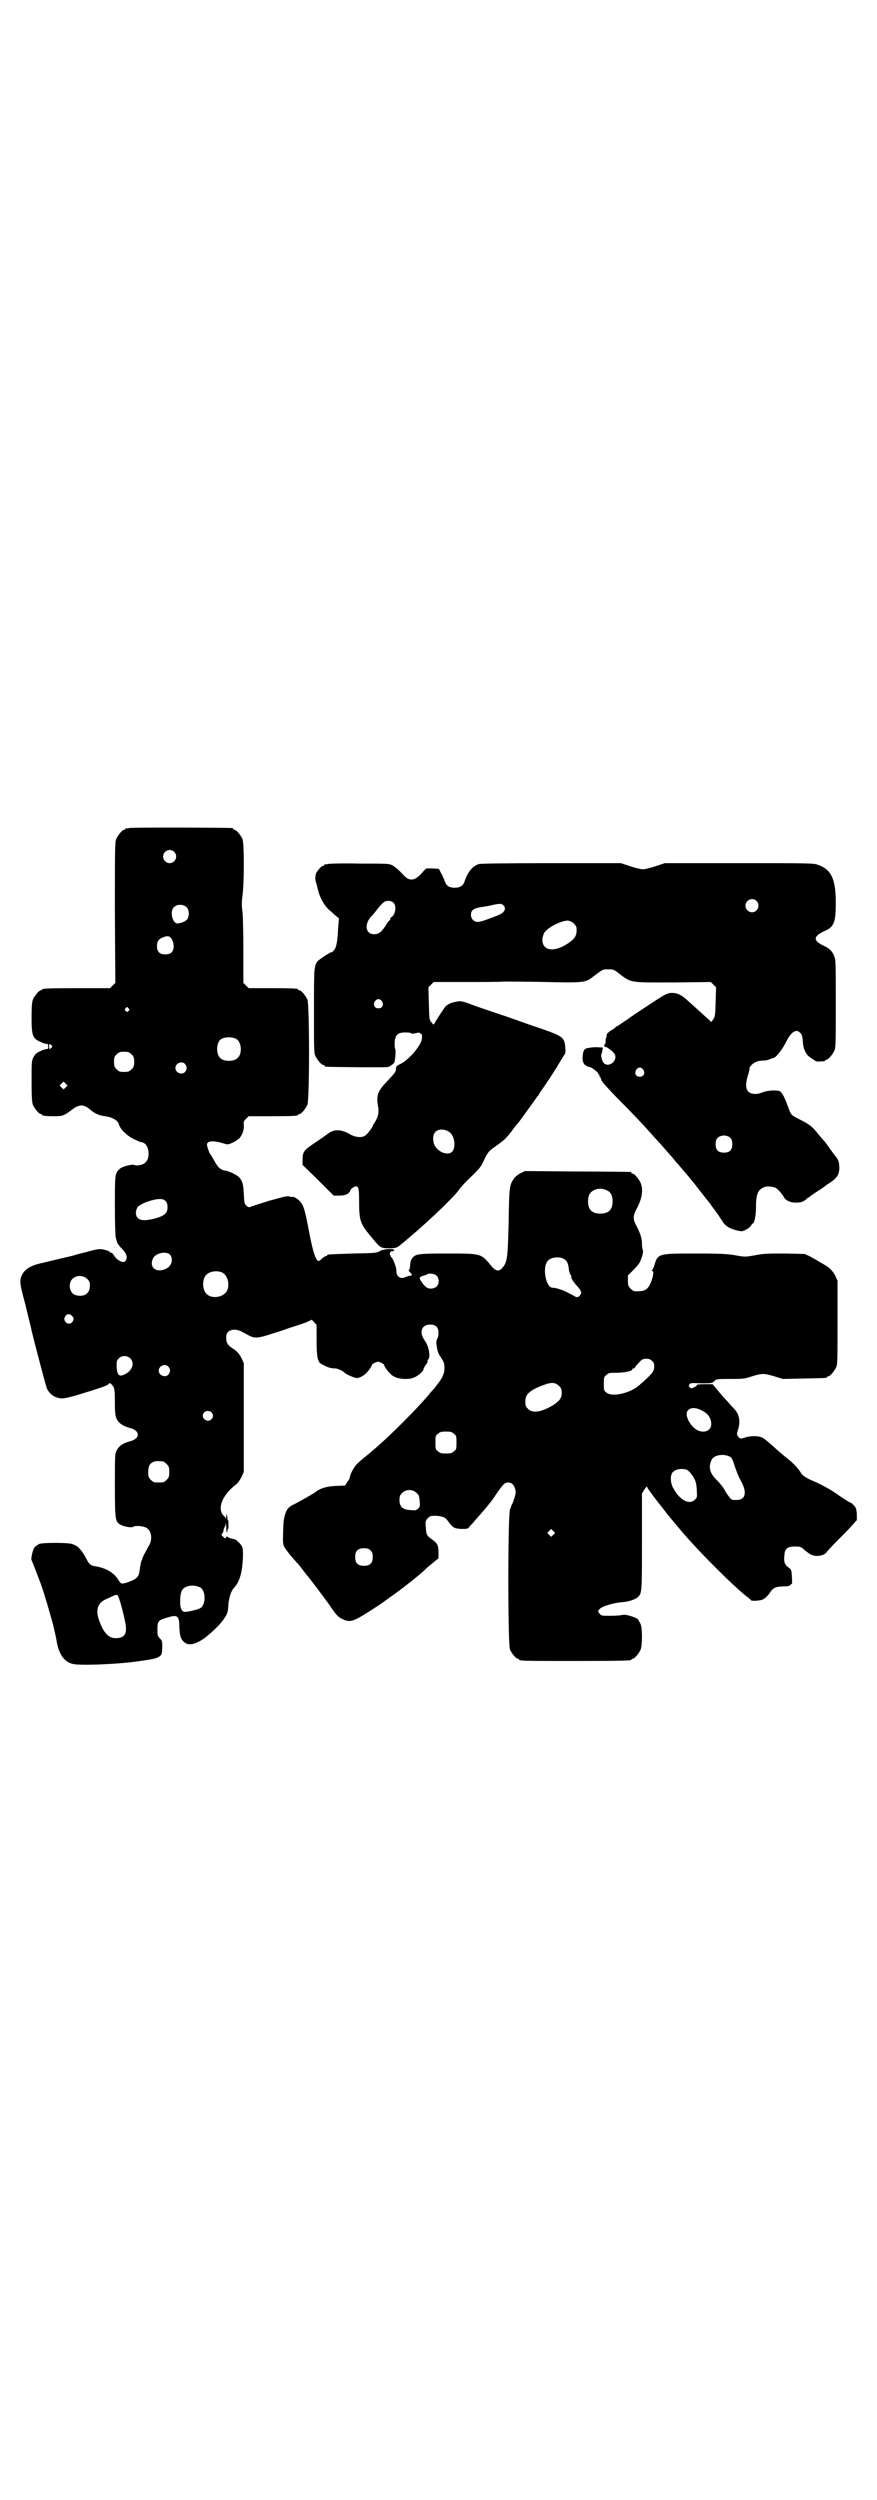 <?xml version="1.0" standalone="no"?>
<!DOCTYPE svg PUBLIC "-//W3C//DTD SVG 20010904//EN"
 "http://www.w3.org/TR/2001/REC-SVG-20010904/DTD/svg10.dtd">
<svg version="1.0" xmlns="http://www.w3.org/2000/svg"
 width="1000pt" height="2850pt" viewBox="0 0 1000 2850"
 preserveAspectRatio="xMidYMid meet">
<g transform="translate(0,2850) scale(0.5,-0.5)"
fill="#000000" stroke="none">
<path d="M294 3812 c-3 -1 -6 -1 -7 0 0 0 -1 0 -1 -2 0 -1 -1 -2 -3 -2 -4 0
-14 -12 -18 -21 -3 -7 -3 -26 -3 -168 l1 -160 -6 -6 -6 -6 -72 0 c-72 0 -83
-1 -83 -3 0 -1 -1 -2 -3 -2 -4 0 -14 -12 -18 -21 -2 -6 -3 -15 -3 -40 0 -41 2
-48 19 -56 6 -3 12 -5 15 -5 3 0 4 -1 4 -6 0 -5 -1 -6 -4 -6 -3 0 -9 -2 -15
-5 -9 -4 -11 -7 -15 -14 -4 -8 -4 -12 -4 -55 0 -37 1 -47 3 -53 4 -9 14 -21
18 -21 2 0 3 -1 3 -2 0 -2 9 -3 28 -3 19 0 22 1 43 17 16 11 25 10 40 -3 9 -8
21 -13 33 -14 16 -2 29 -10 31 -18 2 -10 17 -25 30 -32 18 -9 19 -9 22 -9 1 0
5 -2 8 -4 10 -10 11 -34 0 -43 -5 -5 -19 -8 -25 -5 -6 2 -28 -4 -33 -9 -11
-10 -11 -12 -11 -83 0 -43 1 -70 2 -74 1 -4 3 -9 3 -10 0 -2 4 -7 8 -12 12
-11 16 -21 13 -27 -1 -3 -3 -6 -5 -6 -5 -2 -17 5 -22 13 -3 5 -6 8 -8 8 -2 0
-3 1 -3 2 0 1 -5 3 -14 5 -8 2 -15 1 -33 -4 -20 -5 -31 -8 -37 -10 -9 -2 -72
-17 -80 -19 -21 -6 -33 -15 -38 -30 -3 -11 -3 -15 10 -63 6 -26 13 -52 14 -59
10 -40 33 -128 35 -132 6 -12 16 -20 30 -22 6 -1 13 0 35 6 49 15 72 22 75 26
4 4 5 3 12 -6 2 -5 3 -11 3 -35 0 -26 1 -31 4 -38 5 -10 15 -17 31 -21 23 -6
23 -24 0 -30 -16 -4 -26 -11 -31 -21 -4 -8 -4 -11 -4 -79 0 -79 1 -83 12 -90
9 -5 27 -8 30 -5 3 3 22 2 29 -2 13 -6 16 -28 5 -44 -5 -9 -12 -22 -13 -25 0
-1 -1 -4 -3 -8 -1 -4 -2 -11 -3 -16 -2 -19 -5 -23 -26 -31 -15 -5 -17 -5 -22
3 -10 18 -29 29 -54 33 -9 1 -14 5 -18 13 -13 25 -21 34 -36 38 -11 3 -63 3
-73 0 -4 -2 -9 -5 -12 -9 -4 -7 -8 -26 -6 -28 1 -2 17 -43 22 -57 9 -26 19
-61 27 -90 3 -13 6 -25 8 -37 5 -31 18 -49 38 -53 19 -4 110 0 153 7 30 4 37
6 43 10 6 4 6 5 7 20 0 15 0 16 -5 21 -6 6 -6 8 -6 21 0 20 2 21 26 28 20 6
24 2 24 -23 1 -20 3 -27 11 -34 10 -9 26 -6 49 11 17 14 32 28 41 41 9 13 10
16 11 36 2 16 6 28 12 35 9 9 15 23 18 40 4 24 4 49 1 55 -2 5 -14 16 -16 16
-1 0 -3 1 -3 1 -1 0 -5 1 -8 2 -4 1 -7 3 -7 4 0 1 -1 0 -2 -2 -2 -3 -3 -3 -7
1 -4 4 -5 5 -2 8 2 2 3 6 3 9 1 3 2 5 2 5 1 0 2 4 3 9 0 5 0 2 1 -8 0 -10 1
-15 2 -12 1 2 1 5 1 6 -1 0 0 1 1 1 1 0 1 5 1 10 0 6 0 10 -1 10 -1 0 -2 1 -1
2 0 1 0 4 -1 7 l-2 6 0 -7 c0 -4 -1 -6 -1 -4 -1 2 -2 4 -4 5 -17 16 -5 48 28
73 4 3 9 11 12 17 l5 11 0 124 0 124 -5 11 c-5 10 -10 16 -21 23 -12 8 -15 14
-14 28 1 14 19 19 37 9 6 -3 12 -7 15 -8 12 -7 22 -6 52 4 16 5 32 10 36 12 4
1 18 6 31 10 12 4 23 9 23 10 0 1 3 -2 6 -5 l6 -7 0 -35 c0 -35 2 -46 8 -52 4
-3 18 -10 24 -11 3 0 5 -1 6 -1 1 0 3 0 5 0 4 0 16 -5 21 -10 4 -4 23 -12 28
-12 5 0 15 5 21 11 6 6 13 16 13 19 0 1 3 3 7 5 7 3 7 3 14 0 4 -2 7 -4 7 -5
0 -3 7 -13 13 -19 7 -8 17 -12 32 -13 12 0 16 0 25 4 10 5 20 14 20 19 0 1 2
5 5 9 3 4 5 8 4 8 -1 0 0 2 2 5 5 7 1 29 -8 42 -14 19 -8 37 12 37 13 0 19 -6
19 -19 0 -5 -1 -11 -3 -13 -1 -3 -2 -7 -2 -10 2 -17 4 -24 10 -32 3 -5 6 -10
7 -12 4 -17 1 -30 -12 -47 -5 -6 -9 -12 -10 -13 -1 -1 -7 -7 -13 -15 -30 -35
-86 -91 -121 -121 -7 -6 -13 -11 -14 -12 -1 -1 -5 -4 -11 -9 -5 -4 -13 -11
-17 -15 -7 -7 -16 -24 -16 -30 0 -2 -3 -7 -6 -11 l-5 -8 -22 -1 c-22 -1 -36
-6 -47 -15 -4 -3 -50 -29 -52 -29 -1 0 -4 -3 -8 -6 -7 -7 -12 -25 -12 -45 -1
-28 -1 -36 1 -41 1 -5 21 -30 34 -43 1 -1 4 -5 7 -9 3 -4 7 -9 9 -12 9 -10 42
-54 54 -71 17 -25 20 -28 31 -33 15 -7 23 -5 49 11 21 13 45 29 47 31 1 1 6 4
11 8 25 17 73 55 82 65 2 2 26 22 29 24 0 1 0 7 0 14 0 16 -3 21 -16 30 -11 8
-12 10 -13 27 -1 12 -1 14 4 20 5 5 7 6 15 6 16 0 25 -3 30 -10 13 -18 16 -19
32 -20 15 0 15 0 20 7 3 3 8 8 10 11 19 21 40 46 46 56 21 31 24 34 36 31 6
-1 12 -12 12 -22 0 -5 -6 -23 -8 -26 -1 -1 -3 -7 -5 -13 -5 -16 -5 -307 0
-319 4 -9 14 -21 18 -21 2 0 3 -1 3 -2 0 -3 13 -3 128 -3 119 0 128 1 128 3 0
1 1 2 3 2 4 0 14 12 18 21 4 10 4 48 0 58 -2 4 -5 9 -6 11 -6 5 -28 12 -36 10
-3 -1 -15 -2 -27 -2 -19 0 -20 0 -24 4 -5 6 -5 7 1 13 6 5 32 13 50 14 14 1
29 6 35 11 10 9 10 10 10 128 l0 109 5 8 c6 9 6 9 8 4 1 -2 11 -16 22 -30 11
-14 22 -28 25 -32 5 -6 9 -11 31 -37 38 -45 118 -125 149 -149 5 -3 8 -7 8 -7
0 -3 20 -2 27 1 5 2 10 7 15 13 9 14 13 16 31 17 12 0 16 1 18 4 1 1 3 3 3 2
1 -1 0 18 -1 28 -1 4 -3 7 -8 10 -8 6 -10 13 -8 29 1 13 7 18 24 18 12 0 13 0
24 -10 9 -7 14 -10 20 -11 12 -2 24 2 28 8 3 4 12 14 48 50 l21 23 0 14 c-1
12 -2 15 -7 20 -3 3 -6 6 -7 6 -2 0 -9 4 -41 26 -11 7 -28 16 -39 21 -20 8
-29 14 -33 20 -4 8 -18 23 -28 31 -5 4 -20 16 -32 27 -12 11 -24 21 -28 23 -7
4 -25 5 -38 1 -13 -4 -13 -4 -18 2 -3 5 -3 6 0 15 6 19 3 34 -7 46 -4 4 -13
14 -19 21 -7 7 -17 19 -22 25 l-10 12 -19 0 c-11 0 -18 -1 -17 -2 1 -1 -2 -3
-6 -5 -6 -3 -8 -3 -10 0 -2 2 -3 4 -1 6 2 4 4 4 26 3 25 0 25 0 31 5 5 5 6 5
36 5 29 0 32 0 50 6 23 7 27 7 51 0 l19 -6 48 1 c51 1 53 1 53 3 0 1 1 2 3 2
4 0 14 12 18 21 3 6 3 20 3 102 l0 95 -5 11 c-5 10 -13 19 -26 26 -3 2 -9 5
-12 7 -3 2 -12 7 -19 11 l-13 6 -45 1 c-38 0 -49 0 -68 -4 -23 -4 -23 -4 -45
0 -19 3 -32 4 -91 4 -86 0 -86 0 -94 -28 -2 -5 -4 -10 -5 -10 -1 -1 -1 -2 1
-2 4 0 1 -16 -5 -29 -7 -15 -15 -18 -36 -17 -2 0 -6 3 -9 6 -5 5 -6 7 -6 18
l0 12 12 12 c6 6 13 14 15 18 5 10 9 25 7 28 -1 2 -2 8 -2 14 0 12 -3 22 -12
40 -9 16 -9 24 0 40 13 25 15 43 9 59 -4 9 -14 21 -18 21 -2 0 -3 1 -3 2 0 1
-1 2 -2 2 -2 0 -56 1 -122 1 l-119 1 -10 -5 c-6 -3 -12 -8 -15 -12 -10 -15
-11 -19 -12 -98 -2 -81 -3 -92 -13 -104 -8 -11 -16 -10 -26 2 -24 29 -22 29
-100 29 -68 0 -74 -1 -81 -11 -3 -4 -4 -6 -5 -18 0 -4 -1 -8 -3 -9 -1 0 1 -3
3 -5 6 -6 6 -7 -2 -8 -3 -1 -7 -2 -9 -3 -10 -5 -20 1 -20 13 1 7 -7 28 -11 32
-2 2 -3 3 -2 3 1 0 1 1 -1 2 -3 3 1 11 5 9 1 0 3 1 4 2 2 5 -23 4 -32 -1 -8
-5 -11 -5 -62 -6 -58 -2 -59 -2 -59 -4 0 -1 -1 -2 -3 -2 -1 0 -5 -2 -8 -5 -3
-3 -7 -6 -8 -6 -6 -1 -13 18 -22 66 -10 53 -13 61 -21 70 -5 6 -16 12 -17 10
-1 0 -4 0 -7 1 -5 2 -14 -1 -47 -10 -22 -7 -41 -13 -43 -14 -2 -1 -5 0 -8 3
-5 5 -5 7 -6 27 -1 24 -4 31 -12 39 -7 6 -23 13 -30 14 -10 1 -17 7 -25 22 -4
7 -8 14 -9 15 -2 1 -8 18 -8 22 0 8 11 10 31 5 7 -2 13 -4 15 -4 5 -1 23 8 29
15 6 8 10 18 9 29 -1 7 0 9 5 14 l6 6 51 0 c52 0 62 1 62 3 0 1 1 2 3 2 4 0
14 12 18 21 5 11 5 229 0 240 -4 9 -14 21 -18 21 -2 0 -3 1 -3 2 0 2 -10 3
-62 3 l-51 0 -6 6 -6 6 0 72 c0 44 -1 79 -2 90 -2 15 -2 22 0 37 4 28 4 119 0
129 -4 9 -14 21 -18 21 -2 0 -3 1 -3 2 0 1 -1 2 -2 2 -7 1 -232 2 -236 0z
m103 -54 c10 -9 3 -26 -10 -26 -8 0 -15 7 -15 15 0 13 16 20 25 11z m29 -127
c6 -6 6 -22 0 -28 -4 -5 -20 -10 -24 -8 -10 4 -14 28 -6 36 7 8 23 8 30 0z
m-39 -67 c5 -3 9 -13 9 -21 0 -13 -6 -19 -19 -19 -13 0 -19 6 -19 19 0 11 4
16 14 20 8 3 12 3 15 1z m-94 -163 c3 -3 3 -3 0 -6 -3 -3 -3 -3 -6 0 -3 2 -3
3 -1 6 4 4 4 4 7 0z m246 -70 c12 -7 14 -33 3 -43 -8 -9 -32 -9 -40 0 -9 8 -9
32 0 41 7 7 27 8 37 2z m-422 -14 c3 -3 3 -3 0 -6 -4 -4 -5 -4 -5 3 0 7 1 7 5
3z m183 -21 c5 -5 6 -7 6 -17 0 -10 -1 -12 -6 -17 -5 -5 -7 -6 -17 -6 -10 0
-12 1 -17 6 -5 5 -6 7 -6 17 0 10 1 12 6 17 5 5 7 6 17 6 10 0 12 -1 17 -6z
m122 -22 c5 -6 5 -12 0 -18 -7 -8 -22 -2 -22 9 0 11 15 17 22 9z m-272 -53
l-5 -5 -4 4 -5 5 4 4 5 5 4 -4 5 -5 -4 -4z m1234 -235 c9 -4 13 -12 13 -25 0
-19 -9 -28 -28 -28 -19 0 -28 9 -28 28 0 12 4 21 13 25 9 5 20 5 30 0z m-1006
-25 c3 -3 4 -7 4 -14 0 -13 -7 -19 -28 -25 -30 -8 -44 -4 -44 13 0 5 2 10 4
13 8 9 41 20 54 18 3 0 8 -2 10 -5z m9 -121 c9 -9 5 -26 -7 -32 -23 -12 -41 2
-31 23 6 12 29 17 38 9z m900 -11 c6 -4 8 -8 10 -20 0 -5 2 -12 4 -15 2 -3 3
-6 2 -6 -2 0 5 -12 13 -20 10 -11 11 -15 7 -21 -5 -6 -7 -6 -17 0 -17 9 -21
11 -31 14 -6 2 -12 3 -15 3 -15 0 -24 46 -11 61 7 9 28 11 38 4z m-781 -30
c16 -7 20 -37 7 -48 -12 -11 -34 -11 -43 0 -9 10 -9 32 0 42 7 8 24 11 36 6z
m489 -7 c7 -6 7 -19 1 -25 -6 -6 -19 -7 -25 -1 -6 5 -14 17 -14 20 0 1 3 4 7
5 4 1 8 2 9 3 4 4 18 2 22 -2z m-796 -8 c5 -5 6 -7 6 -16 0 -17 -13 -26 -32
-21 -14 3 -19 26 -8 37 9 9 24 9 34 0z m-35 -84 c5 -5 5 -8 1 -14 -4 -6 -13
-5 -17 2 -2 5 -2 6 1 11 4 6 10 6 15 1z m133 -97 c12 -12 3 -31 -16 -38 -10
-4 -14 1 -15 19 0 13 0 14 5 19 7 7 19 7 26 0z m1190 -6 c4 -3 5 -7 5 -12 0
-12 -4 -17 -35 -44 -21 -18 -62 -27 -74 -16 -6 4 -6 6 -6 20 0 14 0 16 6 20 5
5 7 5 21 5 20 0 38 4 38 8 0 1 1 2 3 2 2 0 3 1 3 2 0 1 4 6 9 11 7 8 9 9 17 9
6 0 9 -1 13 -5z m-1103 -13 c5 -6 5 -12 0 -18 -7 -8 -22 -2 -22 9 0 11 15 17
22 9z m891 -44 c5 -5 6 -7 6 -16 0 -12 -5 -18 -20 -28 -27 -16 -47 -19 -57 -8
-5 5 -6 7 -6 17 0 17 11 26 44 38 16 6 25 5 33 -3z m319 -53 c19 -7 28 -19 28
-34 0 -14 -14 -21 -29 -15 -13 5 -27 24 -27 38 0 12 13 17 28 11z m-1112 -7
c5 -5 5 -11 0 -16 -10 -10 -27 5 -16 16 4 4 12 4 16 0z m553 -49 c6 -4 6 -6 6
-20 0 -14 0 -16 -6 -20 -4 -4 -7 -5 -18 -5 -11 0 -14 1 -18 5 -6 4 -6 6 -6 20
0 14 0 16 6 20 4 4 7 5 18 5 11 0 14 -1 18 -5z m629 -52 c6 -3 6 -5 14 -29 3
-8 8 -21 13 -29 13 -25 9 -41 -12 -41 -9 0 -11 0 -16 7 -4 5 -9 12 -11 17 -3
5 -10 14 -16 20 -18 17 -21 31 -13 48 6 11 27 14 41 7z m-1292 -11 c1 0 5 -3
8 -6 5 -5 6 -7 6 -18 0 -11 -1 -13 -6 -18 -6 -6 -7 -6 -18 -6 -11 0 -12 0 -18
6 -5 5 -6 7 -6 17 0 14 3 20 12 24 5 2 8 2 22 1z m1194 -19 c5 -2 15 -14 19
-24 2 -4 4 -14 4 -23 1 -15 1 -16 -4 -21 -13 -13 -34 -2 -49 25 -7 11 -8 28
-3 36 6 8 20 11 33 7z m-616 -53 c5 -4 6 -7 7 -18 1 -11 1 -13 -3 -17 -5 -5
-6 -5 -18 -4 -18 1 -25 8 -25 23 0 8 1 11 6 16 9 9 24 9 33 0z m312 -95 l-5
-5 -4 4 -5 5 4 4 5 5 4 -4 5 -5 -4 -4z m-417 -36 c4 -4 5 -7 5 -15 0 -14 -6
-20 -20 -20 -14 0 -20 6 -20 20 0 14 6 20 20 20 8 0 11 -1 15 -5z m-389 -84
c14 -7 14 -41 0 -48 -8 -4 -32 -9 -36 -8 -7 2 -10 11 -9 28 0 8 2 18 4 21 6
11 26 14 41 7z m-186 -22 c5 -10 16 -56 17 -67 2 -19 -5 -27 -23 -27 -16 0
-27 11 -37 38 -10 26 -5 42 15 51 26 12 25 12 28 5z"/>
<path d="M748 3730 c-3 -1 -6 -1 -7 0 0 0 -1 0 -1 -2 0 -1 -1 -2 -3 -2 -4 0
-17 -15 -17 -20 0 -2 -1 -6 -1 -8 0 -3 1 -9 3 -14 1 -5 3 -12 4 -16 4 -16 14
-33 24 -42 6 -5 13 -12 17 -15 l6 -5 -2 -23 c-1 -28 -4 -45 -10 -50 -2 -3 -4
-5 -5 -4 -3 0 -28 -16 -32 -21 -8 -11 -8 -16 -8 -113 0 -82 0 -96 3 -102 4 -9
14 -21 18 -21 2 0 3 -1 3 -2 0 -1 1 -2 3 -2 4 -1 135 -2 138 -1 1 0 2 0 3 0 3
0 14 8 15 10 3 9 4 29 2 32 -1 2 -1 9 -1 16 2 16 7 21 25 21 7 0 13 -1 13 -2
0 -1 4 -1 9 0 7 2 10 2 11 0 0 -1 1 -2 2 -1 2 1 3 -4 2 -12 -2 -15 -29 -47
-49 -57 -9 -4 -10 -6 -10 -12 0 -5 -3 -9 -18 -25 -24 -25 -27 -33 -23 -59 3
-14 0 -26 -8 -38 -2 -3 -4 -6 -4 -7 0 -3 -13 -20 -17 -22 -8 -6 -23 -4 -35 3
-19 11 -35 12 -49 2 -4 -3 -18 -13 -30 -21 -26 -17 -29 -21 -29 -39 l0 -12 36
-35 35 -35 13 0 c13 0 23 4 25 12 0 2 4 5 7 7 6 3 7 3 10 0 2 -3 3 -8 3 -34 0
-44 3 -50 30 -82 19 -23 20 -23 38 -23 17 0 19 1 30 11 2 1 10 8 18 15 42 35
100 91 110 105 4 6 13 16 20 23 27 26 31 30 38 45 9 20 12 23 28 34 18 13 21
15 36 34 6 9 12 16 13 17 2 1 23 31 34 46 5 7 10 14 11 16 2 1 4 4 5 7 2 2 3
5 4 6 3 3 36 53 40 61 5 8 7 12 13 21 3 4 3 8 2 17 -1 22 -7 26 -50 41 -18 6
-35 12 -38 13 -3 1 -30 11 -60 21 -30 10 -62 21 -72 25 -17 6 -20 6 -29 4 -12
-2 -20 -6 -25 -12 -4 -5 -19 -28 -24 -37 -2 -4 -2 -4 -7 2 -5 6 -5 7 -6 43
l-1 37 6 6 6 6 70 0 c39 0 79 0 89 1 10 0 54 0 96 -1 86 -2 92 -1 107 11 4 3
12 9 16 12 7 5 9 6 20 6 11 0 13 -1 20 -6 34 -26 25 -24 129 -24 l85 1 6 -6 6
-6 -1 -33 c-1 -31 -1 -34 -6 -41 -3 -4 -5 -6 -6 -4 0 1 -1 2 -2 3 -2 1 -33 30
-49 44 -15 14 -25 19 -40 18 -9 -1 -14 -4 -52 -29 -23 -15 -42 -28 -43 -29 -1
-1 -6 -4 -12 -8 -6 -4 -11 -8 -12 -8 0 -1 -2 -2 -3 -2 -2 0 -3 -1 -3 -2 0 0
-4 -4 -10 -7 -5 -3 -10 -8 -10 -9 -1 -6 -1 -7 -2 -9 -1 -1 -1 -5 -1 -8 0 -4
-1 -6 -1 -6 -1 1 -2 0 -2 -3 0 -2 1 -3 3 -3 3 0 14 -8 19 -14 12 -14 -10 -35
-23 -23 -5 6 -8 20 -4 24 1 1 1 2 0 2 0 0 0 2 1 5 2 5 1 5 -8 5 -8 1 -18 0
-28 -2 -6 -2 -8 -6 -9 -16 -2 -17 3 -24 16 -27 4 0 19 -12 19 -14 0 -2 1 -3 2
-3 1 0 2 -1 1 -2 -1 -1 0 -2 1 -3 1 0 2 -3 3 -6 0 -4 14 -19 37 -43 32 -32 55
-56 79 -83 3 -4 12 -13 19 -21 7 -8 16 -18 20 -23 4 -4 10 -11 13 -15 3 -4 7
-8 8 -9 1 -1 8 -10 16 -19 8 -9 14 -17 15 -18 1 -1 9 -11 19 -24 10 -13 18
-23 19 -24 1 -1 4 -5 8 -11 4 -5 10 -14 14 -19 3 -5 8 -12 11 -17 3 -4 8 -9
12 -11 8 -5 26 -10 32 -9 7 1 21 11 21 15 0 1 1 2 2 2 4 0 8 17 8 36 0 31 4
41 18 47 6 3 19 2 26 -1 5 -2 15 -13 20 -22 4 -7 14 -12 27 -12 12 0 17 2 24
8 2 2 4 4 5 4 1 0 3 1 4 3 2 1 10 7 18 12 8 5 15 10 16 11 1 1 5 4 10 7 10 6
18 14 20 21 4 10 2 31 -4 36 0 1 -7 9 -14 19 -7 10 -13 18 -14 19 -1 1 -6 7
-13 15 -14 18 -20 23 -44 35 -19 10 -19 9 -26 29 -10 27 -15 35 -22 36 -10 2
-29 0 -37 -4 -4 -1 -9 -3 -11 -3 -24 -2 -31 12 -21 43 2 7 4 14 3 16 0 1 3 5
6 8 7 6 14 9 28 9 2 0 7 1 10 2 7 3 8 3 11 4 5 0 20 19 28 35 11 23 23 32 32
23 5 -5 6 -8 7 -23 1 -15 8 -29 17 -34 4 -3 8 -6 9 -6 3 -3 7 -4 14 -3 9 0 11
1 11 2 0 1 1 2 3 2 4 0 14 12 18 21 3 6 3 21 3 107 0 94 0 100 -4 109 -4 10
-10 16 -20 21 -29 13 -29 23 0 36 20 9 24 20 24 63 0 55 -10 76 -40 87 -10 4
-18 4 -180 4 l-170 0 -21 -7 c-12 -4 -25 -7 -29 -7 -4 0 -17 3 -29 7 l-21 7
-159 0 c-113 0 -160 -1 -165 -2 -15 -5 -25 -18 -32 -38 -3 -11 -10 -16 -23
-16 -13 0 -20 5 -23 16 -2 4 -5 12 -8 17 l-5 10 -15 1 -14 0 -7 -7 c-17 -21
-30 -24 -44 -9 -12 13 -18 18 -26 23 -8 4 -10 4 -75 4 -37 1 -69 0 -72 -1z
m977 -84 c10 -9 3 -26 -10 -26 -8 0 -15 7 -15 15 0 13 16 20 25 11z m-828 -4
c8 -7 5 -27 -4 -33 -2 0 -3 -3 -3 -4 0 -2 -1 -3 -1 -3 -1 0 -6 -6 -10 -13 -9
-14 -15 -19 -26 -19 -20 0 -23 24 -5 42 3 3 8 9 11 13 12 16 18 21 26 21 5 0
9 -1 12 -4z m251 -6 c8 -8 2 -18 -15 -24 -5 -2 -16 -6 -24 -9 -8 -3 -17 -5
-20 -5 -8 0 -15 7 -15 16 0 11 6 15 24 18 8 1 20 3 27 5 15 3 19 3 23 -1z
m161 -42 c5 -5 6 -7 6 -15 0 -12 -4 -19 -17 -28 -32 -23 -61 -20 -61 6 0 6 2
12 4 16 8 13 41 29 55 28 4 -1 9 -3 13 -7z m-438 -177 c5 -8 1 -16 -8 -16 -9
0 -13 8 -8 16 2 3 5 5 8 5 3 0 6 -2 8 -5z m596 -156 c5 -8 1 -16 -8 -16 -9 0
-13 8 -8 16 2 3 5 5 8 5 3 0 6 -2 8 -5z m-439 -145 c10 -11 11 -34 3 -42 -9
-9 -30 -2 -39 13 -5 8 -6 25 0 31 7 10 27 8 36 -2z m638 -11 c3 -3 4 -7 4 -14
0 -13 -6 -19 -19 -19 -13 0 -19 6 -19 19 0 7 1 11 4 14 7 8 23 8 30 0z"/>
</g>
</svg>
